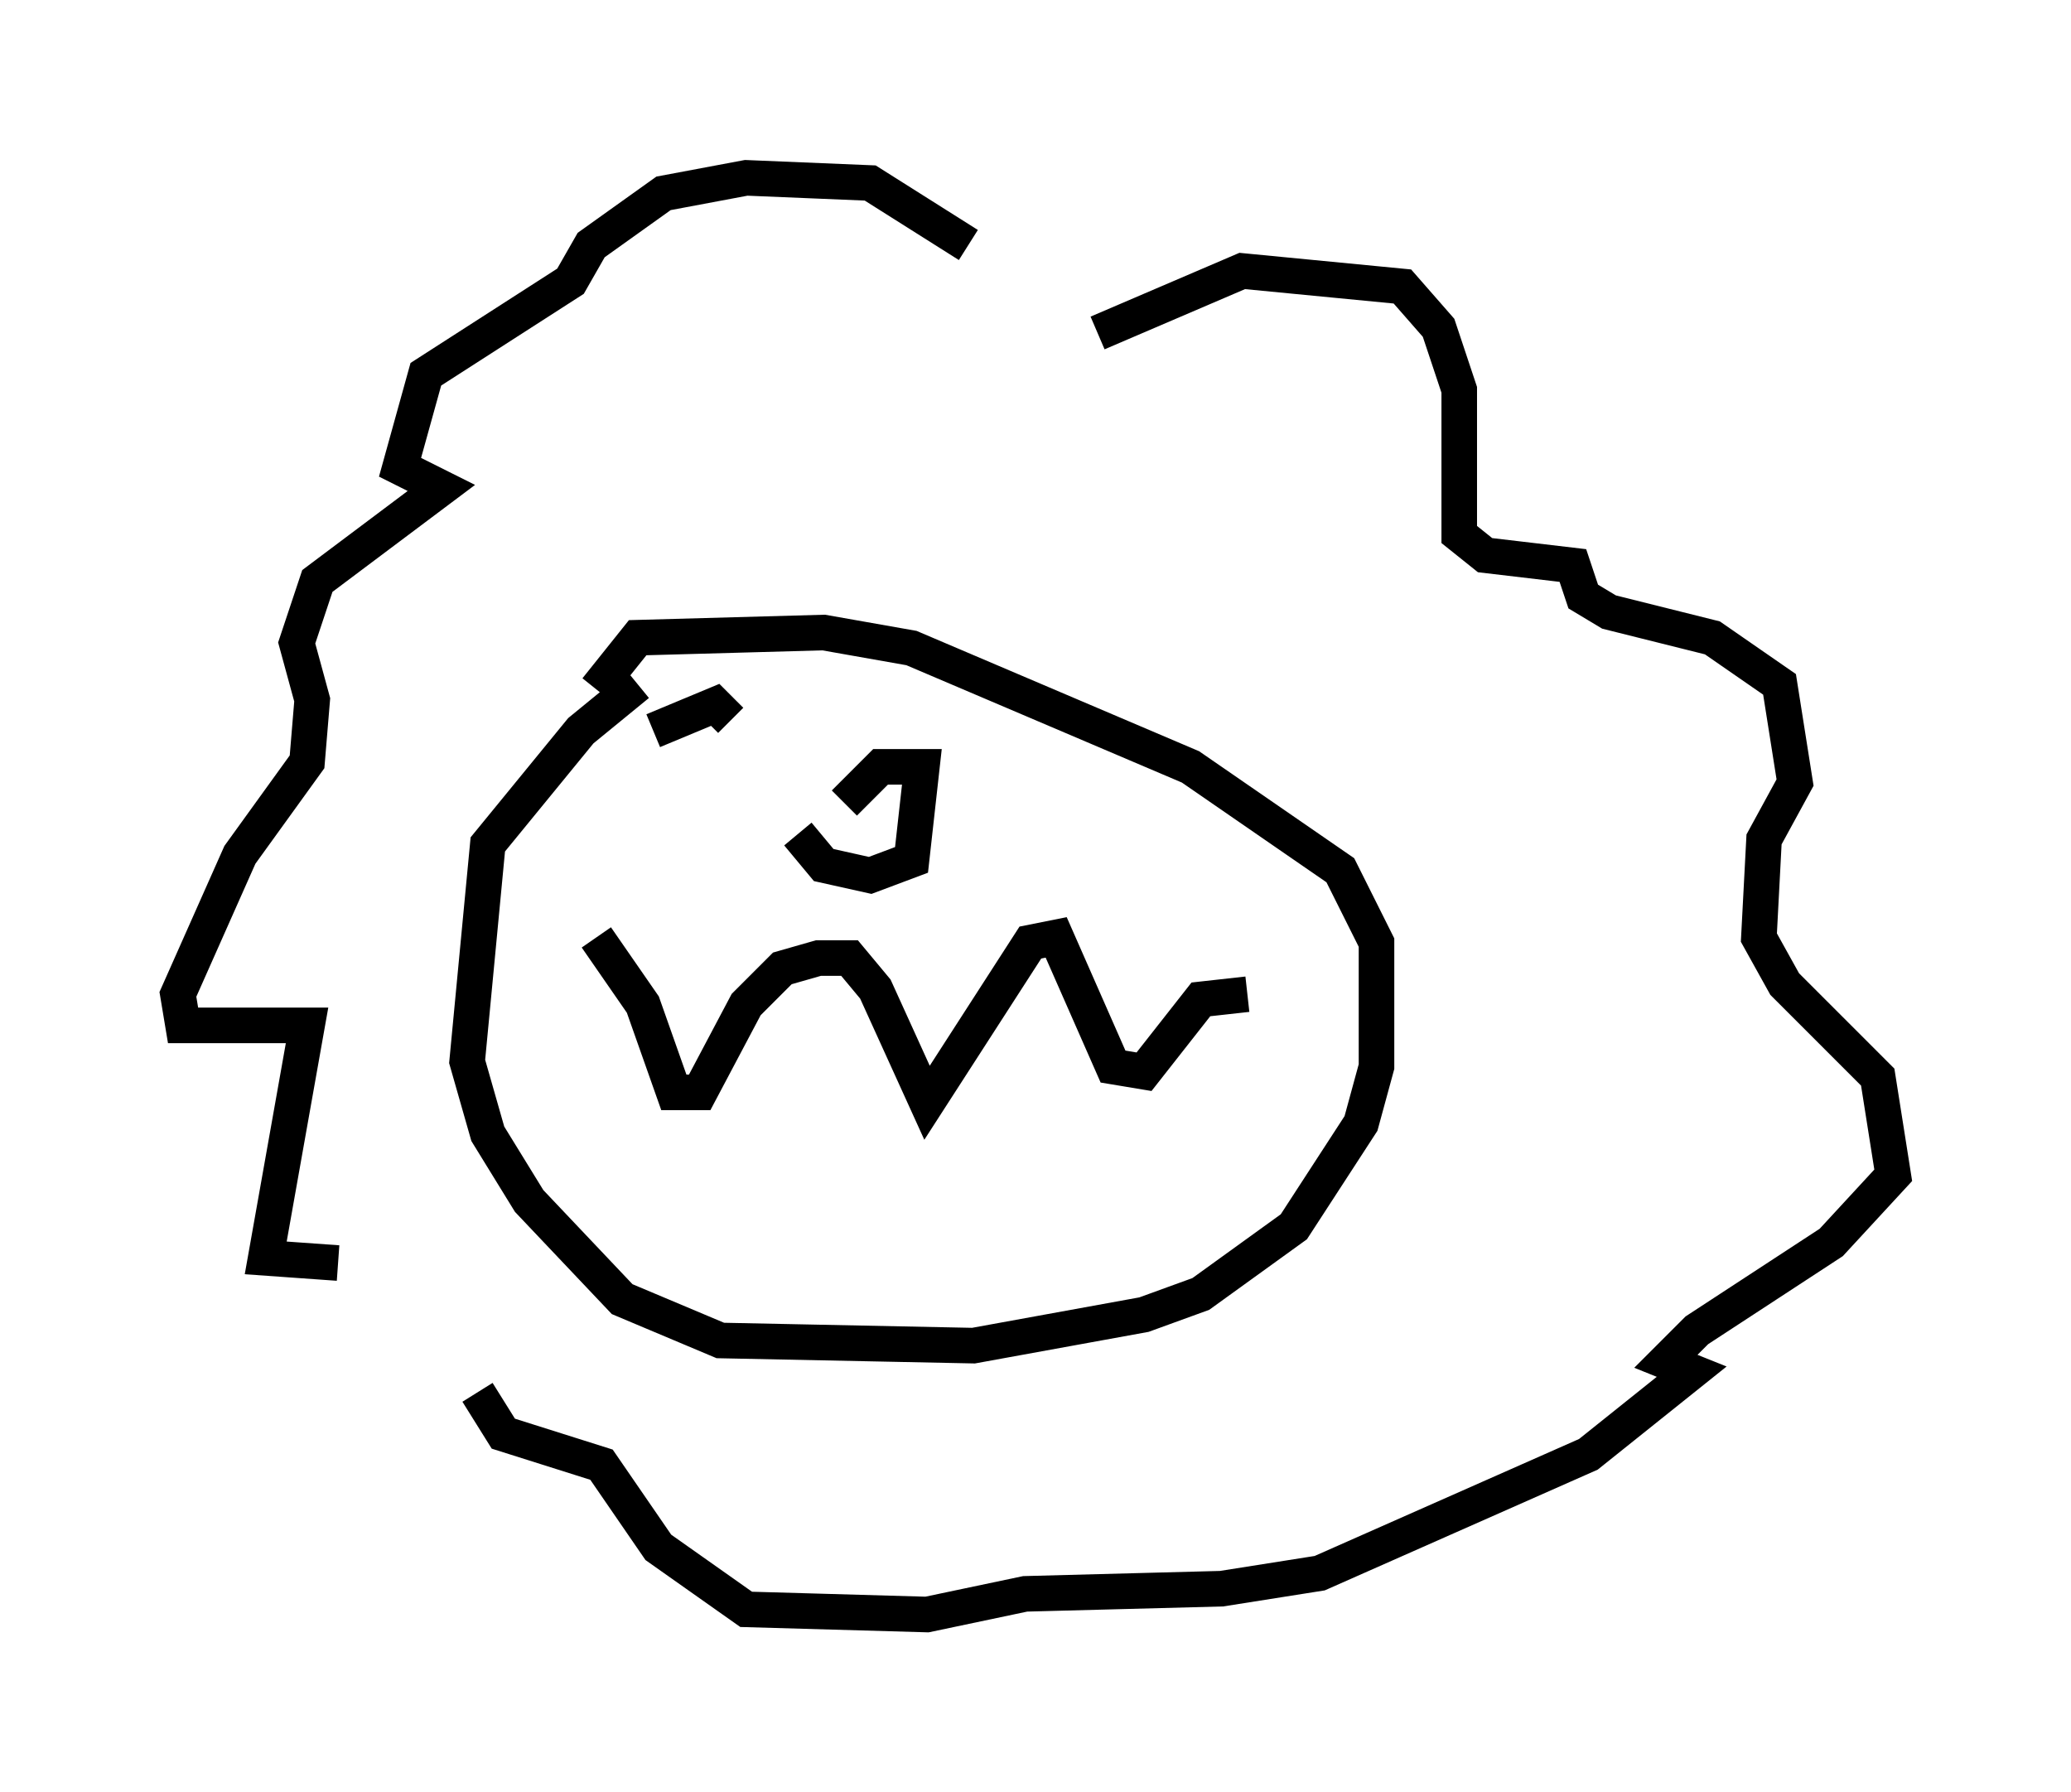 <?xml version="1.0" encoding="utf-8" ?>
<svg baseProfile="full" height="50.38" version="1.1" width="58.223" xmlns="http://www.w3.org/2000/svg" xmlns:ev="http://www.w3.org/2001/xml-events" xmlns:xlink="http://www.w3.org/1999/xlink"><defs /><rect fill="white" height="50.38" width="58.223" x="0" y="0" /><path d="M19.961, 18.508 m-2.034, 0.726 l-1.598, 1.307 -2.615, 3.196 l-0.581, 6.101 0.581, 2.034 l1.162, 1.888 2.615, 2.76 l2.76, 1.162 7.117, 0.145 l4.793, -0.872 1.598, -0.581 l2.615, -1.888 1.888, -2.905 l0.436, -1.598 0.0, -3.486 l-1.017, -2.034 -4.212, -2.905 l-7.844, -3.341 -2.469, -0.436 l-5.229, 0.145 -1.162, 1.453 m0.0, 6.972 l1.307, 1.888 0.872, 2.469 l0.726, 0.0 1.307, -2.469 l1.017, -1.017 1.017, -0.291 l0.872, 0.0 0.726, 0.872 l1.453, 3.196 2.905, -4.503 l0.726, -0.145 1.598, 3.631 l0.872, 0.145 1.598, -2.034 l1.307, -0.145 m-12.637, -4.503 l0.726, 0.872 1.307, 0.291 l1.162, -0.436 0.291, -2.615 l-1.162, 0.0 -1.017, 1.017 m-5.374, -2.034 l1.743, -0.726 0.436, 0.436 m9.877, 1.598 l0.0, 0.0 m-3.196, -14.961 l-2.76, -1.743 -3.486, -0.145 l-2.324, 0.436 -2.034, 1.453 l-0.581, 1.017 -4.067, 2.615 l-0.726, 2.615 1.162, 0.581 l-3.486, 2.615 -0.581, 1.743 l0.436, 1.598 -0.145, 1.743 l-1.888, 2.615 -1.743, 3.922 l0.145, 0.872 3.486, 0.0 l-1.162, 6.536 2.034, 0.145 m21.352, -26.145 l4.067, -1.743 4.503, 0.436 l1.017, 1.162 0.581, 1.743 l0.0, 4.067 0.726, 0.581 l2.469, 0.291 0.291, 0.872 l0.726, 0.436 2.905, 0.726 l1.888, 1.307 0.436, 2.76 l-0.872, 1.598 -0.145, 2.76 l0.726, 1.307 2.615, 2.615 l0.436, 2.76 -1.743, 1.888 l-3.777, 2.469 -0.872, 0.872 l0.726, 0.291 -2.905, 2.324 l-7.553, 3.341 -2.76, 0.436 l-5.52, 0.145 -2.76, 0.581 l-5.084, -0.145 -2.469, -1.743 l-1.598, -2.324 -2.76, -0.872 l-0.726, -1.162 " fill="none" stroke="black" stroke-width="1" /></svg>